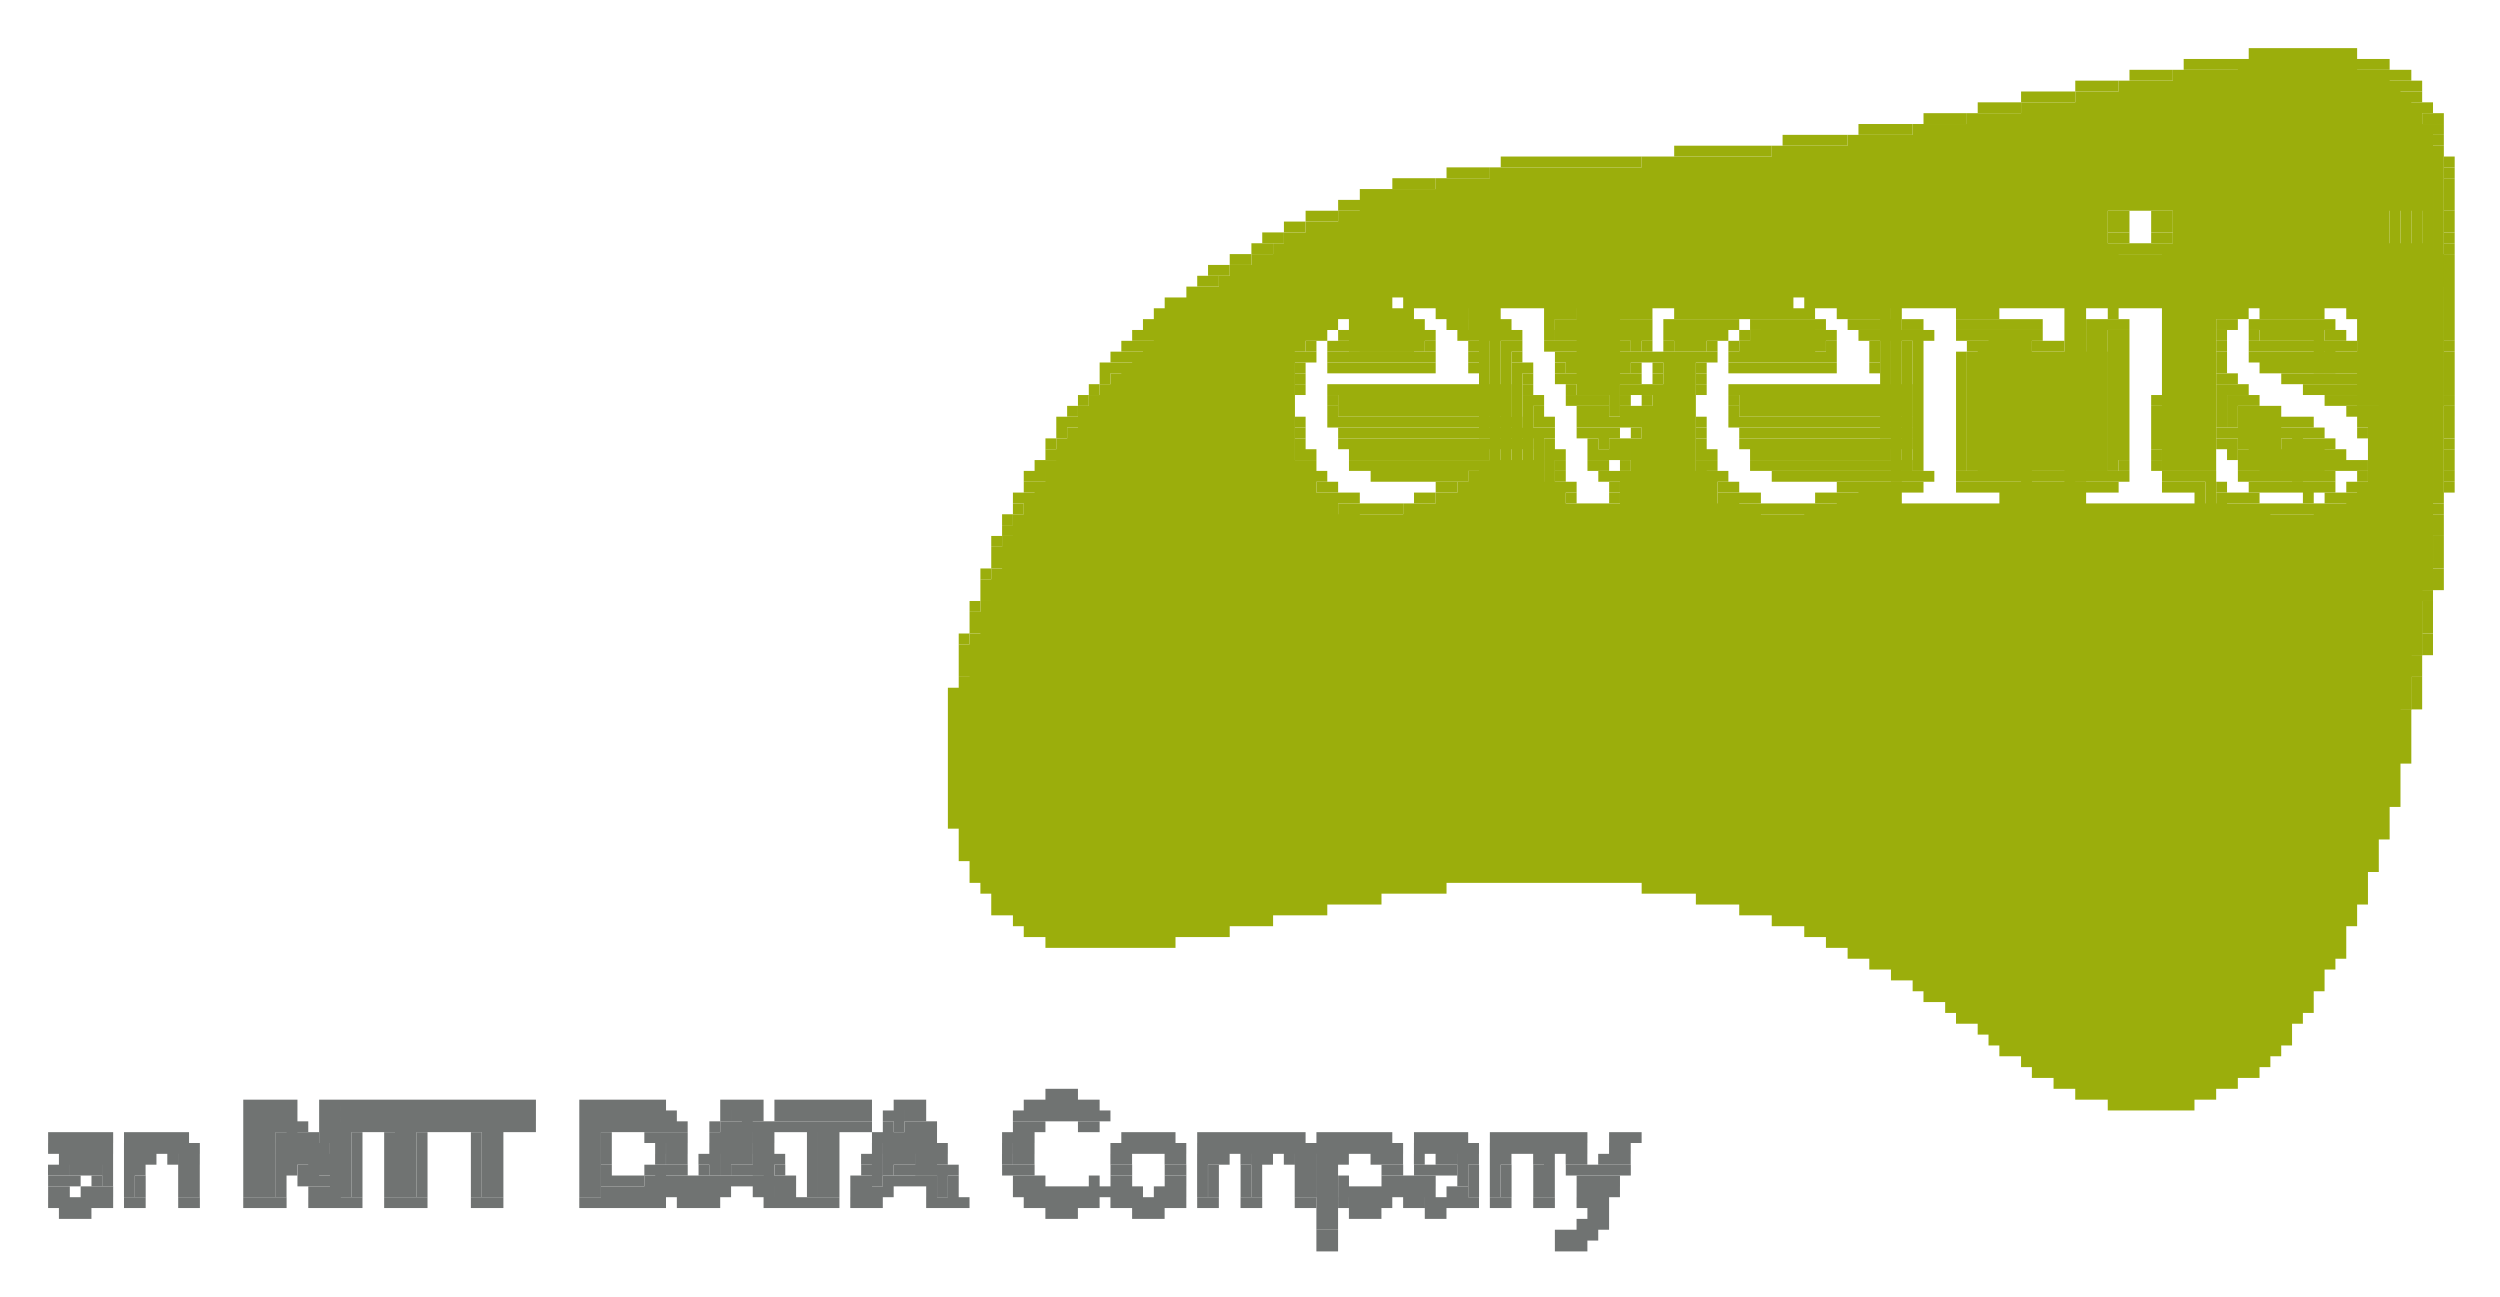 <svg xmlns="http://www.w3.org/2000/svg" role="img" viewBox="5.56 -0.44 230.62 119.62"><title>everis logo</title><g fill="#9bae0c"><path d="M213 4h1v1h-1zm1 0h1v1h-1zm1 0h1v1h-1zm1 0h4v1h-4zm4 0h1v1h-1zm1 0h1v1h-1zm1 0h1v1h-1zm-15 1h1v1h-1zm1 0h1v1h-1zm1 0h1v1h-1zm1 0h1v1h-1zm1 0h1v1h-1zm1 0h10v21h-10zm10 0h1v22h-1zm1 0h1v1h-1zm1 0h1v1h-1zm1 0h1v1h-1zm-23 1h1v1h-1zm1 0h1v1h-1zm1 0h1v1h-1zm1 0h1v1h-1z"/><path d="M206 6h19v20h-19zm19 0h1v67h-1zm1 0h1v1h-1zm1 0h1v1h-1zm-30 1h1v1h-1zm1 0h1v1h-1zm1 0h1v1h-1zm1 0h1v1h-1z"/><path d="M201 7h25v10h-25zm25 0h1v62h-1zm1 0h1v1h-1zm1 0h1v1h-1zm-36 1h1v1h-1zm1 0h1v1h-1zm1 0h1v1h-1zm1 0h1v1h-1zm1 0h1v1h-1z"/><path d="M197 8h30v9h-30zm30 0h1v57h-1zm1 0h1v1h-1zm-40 1h1v1h-1zm1 0h1v1h-1zm1 0h1v1h-1zm1 0h1v1h-1z"/><path d="M192 9h36v8h-36zm36 0h1v51h-1zm1 0h1v1h-1zm-46 1h1v1h-1zm1 0h1v1h-1zm1 0h1v1h-1zm1 0h1v1h-1z"/><path d="M187 10h41v7h-41zm42 0h1v1h-1zm1 0h1v1h-1zm-53 1h1v1h-1zm1 0h1v1h-1zm1 0h1v1h-1zm1 0h1v1h-1zm1 0h1v1h-1z"/><path d="M182 11h47v6h-47zm47 0h1v43h-1zm1 0h1v1h-1zm-60 1h1v1h-1zm1 0h1v1h-1zm1 0h1v1h-1zm1 0h1v1h-1zm1 0h1v1h-1zm1 0h1v1h-1z"/><path d="M176 12h53v5h-53zm54 0h1v1h-1zm-70 1h1v1h-1zm1 0h1v1h-1zm1 0h1v1h-1zm1 0h1v1h-1zm1 0h1v1h-1zm1 0h1v1h-1zm1 0h1v1h-1zm1 0h1v1h-1zm1 0h1v1h-1z"/><path d="M169 13h61v4h-61zm61 0h1v33h-1zm-86 1h1v1h-1zm1 0h1v1h-1zm1 0h1v1h-1zm1 0h2v1h-2zm2 0h1v1h-1zm1 0h1v1h-1zm1 0h5v1h-5zm5 0h1v1h-1z"/><path d="M157 14h73v3h-73zm74 0h1v1h-1zm-92 1h1v1h-1zm1 0h1v1h-1zm1 0h1v1h-1zm1 0h1v1h-1z"/><path d="M143 15h87v2h-87zm88 0h1v1h-1zm-97 1h1v1h-1zm1 0h1v1h-1zm1 0h1v1h-1zm1 0h1v1h-1z"/><path d="M138 16h92v1h-92zm93 0h1v1h-1zm-100 1h1v1h-1zm1 0h1v1h-1zm1 0h1v1h-1zm1 0h96v1h-96zm97 0h1v1h-1zm-102 1h1v1h-1zm1 0h1v1h-1zm1 0h69v8h-69zm69 0h1v1h-1zm1 0h1v1h-1zm1 0h1v1h-1zm1 0h1v1h-1zm1 0h1v1h-1zm1 0h25v1h-25zm26 0h1v1h-1zm-105 1h1v1h-1zm1 0h1v1h-1zm1 0h1v1h-1z"/><path d="M129 19h70v7h-70zm71 0h1v2h-1zm1 0h1v2h-1zm3 0h1v2h-1zm1 0h1v2h-1zm26 0h1v2h-1zm-107 1h1v1h-1zm1 0h1v1h-1z"/><path d="M126 20h73v6h-73zm-4 1h1v1h-1zm1 0h1v1h-1z"/><path d="M124 21h75v5h-75zm76 0h1v1h-1zm1 0h1v1h-1zm3 0h1v1h-1zm1 0h1v1h-1zm26 0h1v1h-1zm-110 1h1v1h-1zm1 0h1v1h-1z"/><path d="M123 22h77v4h-77zm77 0h1v4h-1zm1 0h1v1h-1zm1 0h1v1h-1zm1 0h1v1h-1zm1 0h1v1h-1zm1 0h25v4h-25zm26 0h1v1h-1zm-112 1h1v1h-1zm1 0h1v1h-1z"/><path d="M121 23h110v3H121zm110 0h1v8h-1zm-114 1h1v1h-1zm1 0h1v1h-1z"/><path d="M119 24h112v2H119zm-3 1h1v1h-1zm1 0h1v1h-1z"/><path d="M118 25h113v1H118zm-3 1h1v1h-1zm1 0h115v1H116zm-3 1h1v1h-1zm1 0h1v1h-1zm1 0h14v1h-14zm14 0h1v1h-1zm1 0h1v1h-1zm1 0h1v1h-1zm1 0h1v1h-1zm1 0h1v1h-1zm2 0h1v1h-1zm1 0h1v1h-1zm1 0h1v1h-1zm1 0h3v1h-3zm3 0h1v3h-1zm1 0h7v1h-7zm7 0h1v1h-1zm1 0h1v1h-1zm1 0h3v9h-3zm3 0h1v11h-1zm1 0h1v1h-1zm1 0h5v1h-5zm5 0h1v1h-1zm1 0h4v1h-4zm4 0h1v1h-1zm1 0h1v1h-1zm1 0h1v1h-1zm1 0h1v1h-1zm1 0h1v1h-1zm2 0h1v1h-1zm1 0h1v1h-1zm1 0h1v1h-1zm1 0h5v1h-5zm5 0h1v17h-1zm1 0h1v1h-1zm1 0h1v1h-1zm1 0h1v1h-1zm1 0h1v1h-1zm1 0h1v1h-1zm1 0h1v1h-1zm1 0h2v1h-2zm2 0h1v1h-1zm1 0h1v1h-1zm1 0h1v1h-1zm1 0h2v1h-2zm2 0h1v1h-1zm1 0h1v1h-1zm1 0h1v71h-1zm1 0h1v17h-1zm1 0h1v1h-1zm1 0h1v1h-1zm1 0h1v2h-1zm1 0h1v1h-1zm1 0h1v1h-1zm1 0h1v1h-1zm1 0h1v1h-1zm1 0h7v1h-7zm7 0h1v1h-1zm1 0h1v1h-1zm1 0h1v1h-1zm1 0h1v1h-1zm1 0h1v1h-1zm1 0h1v1h-1zm1 0h1v1h-1zm1 0h1v1h-1zm1 0h1v1h-1zm1 0h1v1h-1zm1 0h9v1h-9zm-110 1h1v1h-1zm1 0h1v1h-1zm1 0h14v1h-14zm14 0h1v1h-1zm1 0h1v1h-1zm1 0h1v1h-1zm1 0h1v1h-1zm1 0h1v1h-1zm1 0h1v1h-1zm1 0h1v1h-1zm1 0h1v1h-1zm3 0h1v1h-1zm1 0h1v1h-1zm1 0h1v1h-1zm2 0h1v1h-1zm1 0h1v1h-1zm5 0h1v1h-1zm1 0h1v1h-1zm1 0h1v1h-1zm5 0h1v1h-1zm1 0h1v1h-1zm1 0h1v1h-1zm3 0h1v1h-1zm1 0h1v1h-1zm1 0h3v1h-3zm3 0h1v1h-1zm1 0h1v1h-1zm1 0h1v1h-1zm1 0h1v1h-1zm1 0h1v1h-1zm1 0h1v1h-1zm1 0h1v1h-1zm1 0h1v1h-1zm3 0h1v1h-1zm1 0h1v1h-1zm1 0h2v1h-2zm2 0h1v12h-1zm7 0h1v1h-1zm1 0h1v1h-1zm1 0h1v1h-1zm1 0h1v1h-1zm16 0h5v15h-5zm5 0h1v1h-1zm1 0h1v1h-1zm1 0h1v1h-1zm2 0h1v1h-1zm1 0h1v1h-1zm1 0h1v1h-1zm1 0h1v1h-1zm1 0h1v1h-1zm1 0h1v1h-1zm3 0h1v1h-1zm1 0h8v9h-8zm-112 1h1v1h-1zm1 0h1v1h-1zm1 0h14v1h-14zm14 0h1v1h-1zm1 0h1v1h-1zm2 0h1v1h-1zm1 0h4v3h-4zm4 0h1v3h-1zm1 0h1v1h-1zm3 0h1v1h-1zm1 0h1v1h-1zm2 0h1v11h-1zm1 0h1v1h-1zm1 0h1v1h-1zm4 0h1v1h-1z"/><path d="M149 29h7v2h-7zm7 0h1v3h-1zm1 0h1v1h-1zm2 0h1v1h-1zm1 0h1v1h-1zm1 0h3v1h-3zm3 0h1v1h-1zm1 0h1v1h-1zm2 0h1v1h-1zm1 0h4v3h-4zm4 0h1v3h-1zm1 0h1v1h-1zm3 0h1v1h-1zm1 0h1v1h-1zm1 0h2v1h-2zm3 0h1v1h-1zm1 0h1v1h-1zm4 0h1v1h-1zm1 0h1v1h-1zm1 0h1v1h-1zm1 0h1v1h-1zm1 0h1v1h-1zm1 0h1v1h-1zm1 0h1v1h-1zm1 0h1v1h-1zm5 0h1v14h-1zm1 0h1v14h-1zm1 0h1v1h-1zm1 0h1v1h-1zm9 0h1v1h-1zm1 0h1v1h-1zm2 0h1v1h-1zm1 0h5v2h-5zm5 0h1v5h-1zm1 0h1v1h-1zm-110 1h1v1h-1zm1 0h1v1h-1zm1 0h14v2h-14zm14 0h1v1h-1zm1 0h1v1h-1zm2 0h1v1h-1zm1 0h6v2h-6zm6 0h1v2h-1zm1 0h1v1h-1zm3 0h1v1h-1zm1 0h2v1h-2zm2 0h1v49h-1zm1 0h1v1h-1zm1 0h1v1h-1zm3 0h1v1h-1zm9 0h1v1h-1zm2 0h1v1h-1zm1 0h3v2h-3zm3 0h1v1h-1zm1 0h1v1h-1zm2 0h1v1h-1z"/><path d="M167 30h6v2h-6zm6 0h1v2h-1zm1 0h1v1h-1zm3 0h1v1h-1zm1 0h4v1h-4zm4 0h1v13h-1zm1 0h1v1h-1zm3 0h1v1h-1zm1 0h1v1h-1zm1 0h1v1h-1zm1 0h3v13h-3zm3 0h1v66h-1zm1 0h1v1h-1zm7 0h1v13h-1zm1 0h1v12h-1zm9 0h1v1h-1zm3 0h1v1h-1zm7 0h1v1h-1zm1 0h1v1h-1zm-112 1h1v1h-1zm1 0h1v1h-1zm1 0h14v51h-14zm15 0h1v1h-1zm2 0h1v1h-1zm1 0h7v1h-7zm8 0h1v1h-1zm4 0h1v1h-1zm3 0h1v48h-1zm1 0h1v1h-1zm3 0h1v1h-1zm1 0h7v1h-7zm8 0h1v1h-1zm2 0h1v1h-1zm4 0h1v1h-1zm2 0h1v1h-1z"/><path d="M166 31h7v1h-7zm8 0h1v1h-1zm4 0h1v1h-1zm3 0h1v12h-1zm6 0h1v1h-1zm1 0h4v12h-4zm5 0h1v1h-1zm1 0h1v1h-1zm1 0h1v1h-1zm15 0h1v1h-1zm3 0h1v1h-1zm1 0h6v1h-6zm6 0h1v3h-1zm1 0h1v1h-1zm1 0h1v1h-1zm9 0h1v1h-1zm-123 1h1v1h-1zm1 0h1v1h-1zm1 0h15v50h-15zm15 0h1v1h-1zm1 0h1v1h-1zm2 0h1v1h-1zm1 0h7v1h-7zm7 0h1v1h-1zm1 0h1v1h-1zm4 0h1v1h-1zm4 0h1v1h-1zm4 0h1v1h-1zm1 0h6v2h-6zm6 0h1v1h-1zm1 0h1v1h-1zm1 0h1v1h-1zm1 0h3v48h-3zm3 0h1v1h-1zm1 0h1v1h-1zm2 0h1v1h-1zm1 0h7v1h-7zm7 0h1v1h-1zm1 0h1v1h-1zm4 0h1v1h-1zm8 0h1v11h-1z"/><path d="M187 32h13v11h-13zm23 0h1v1h-1zm3 0h1v1h-1zm1 0h1v1h-1zm1 0h15v1h-15zm16 0h1v4h-1zm-124 1h1v1h-1zm1 0h1v1h-1zm1 0h15v50h-15zm16 0h1v1h-1zm3 0h1v1h-1zm1 0h8v1h-8zm8 0h1v1h-1zm4 0h1v1h-1zm4 0h1v46h-1zm1 0h1v1h-1zm3 0h1v1h-1zm7 0h1v1h-1zm2 0h1v1h-1zm4 0h1v1h-1zm3 0h1v1h-1zm1 0h8v1h-8zm8 0h1v1h-1zm4 0h1v1h-1zm32 0h1v1h-1zm4 0h1v1h-1zm1 0h1v1h-1zm1 0h14v1h-14zm-109 1h1v1h-1z"/><path d="M108 34h16v49h-16zm17 0h1v1h-1zm21 0h1v1h-1zm3 0h1v1h-1zm1 0h5v1h-5zm5 0h1v1h-1zm1 0h1v1h-1zm2 0h1v1h-1zm4 0h1v1h-1zm48 0h1v1h-1zm1 0h1v1h-1zm5 0h1v1h-1zm1 0h1v1h-1zm1 0h1v1h-1zm1 0h11v1h-11zm-113 1h1v1h-1z"/><path d="M107 35h17v48h-17zm18 0h1v1h-1zm3 0h1v1h-1zm1 0h16v3h-16zm17 0h1v1h-1zm4 0h1v1h-1zm5 0h1v1h-1zm1 0h1v1h-1zm1 0h1v1h-1zm1 0h3v45h-3zm4 0h1v1h-1zm3 0h1v1h-1zm1 0h16v3h-16zm44 0h1v4h-1zm1 0h1v1h-1zm1 0h1v1h-1zm6 0h1v1h-1zm1 0h1v1h-1zm1 0h1v1h-1zm1 0h9v1h-9zm-116 1h1v1h-1z"/><path d="M106 36h18v47h-18zm22 0h1v1h-1zm18 0h1v43h-1zm1 0h1v1h-1zm3 0h1v1h-1zm1 0h3v1h-3zm4 0h1v1h-1zm2 0h1v1h-1zm8 0h1v1h-1zm39 0h1v1h-1zm7 0h1v3h-1zm1 0h1v1h-1zm1 0h1v1h-1zm7 0h1v1h-1zm1 0h1v1h-1zm1 0h8v1h-8zm9 0h1v1h-1zm-127 1h1v1h-1z"/><path d="M105 37h19v46h-19zm23 0h1v1h-1zm19 0h1v1h-1zm4 0h1v1h-1zm1 0h2v2h-2zm3 0h1v1h-1zm1 0h1v1h-1zm1 0h4v43h-4zm8 0h1v1h-1zm39 0h1v4h-1zm8 0h1v4h-1zm1 0h1v5h-1zm1 0h1v1h-1zm1 0h1v1h-1zm7 0h1v1h-1zm1 0h7v1h-7zm8 0h1v1h-1zm-128 1h1v1h-1zm1 0h1v1h-1zm21 0h1v1h-1zm3 0h1v1h-1zm1 0h17v1h-17zm18 0h1v1h-1zm1 0h1v1h-1zm3 0h1v1h-1zm3 0h1v1h-1zm1 0h1v1h-1zm1 0h1v1h-1zm6 0h1v1h-1zm3 0h1v1h-1zm1 0h16v1h-16zm48 0h1v5h-1zm1 0h1v5h-1zm1 0h1v1h-1zm1 0h1v1h-1zm1 0h1v1h-1zm5 0h1v1h-1zm1 0h6v16h-6zm7 0h1v2h-1zm-128 1h1v1h-1z"/><path d="M104 39h20v44h-20zm21 0h1v1h-1zm4 0h1v1h-1zm1 0h17v1h-17zm17 0h1v40h-1zm1 0h1v1h-1zm3 0h1v1h-1zm1 0h1v1h-1zm1 0h1v2h-1zm1 0h1v1h-1zm2 0h1v1h-1zm6 0h1v1h-1zm4 0h1v1h-1zm1 0h15v1h-15zm43 0h7v1h-7zm7 0h1v5h-1zm1 0h1v1h-1zm1 0h1v1h-1zm4 0h1v1h-1zm-121 1h1v1h-1z"/><path d="M103 40h21v43h-21zm22 0h1v1h-1zm4 0h1v1h-1zm1 0h10v1h-10zm10 0h7v1h-7zm8 0h1v1h-1zm4 0h1v1h-1zm2 0h1v1h-1zm1 0h1v1h-1zm1 0h5v40h-5zm6 0h1v1h-1zm4 0h1v1h-1zm1 0h10v1h-10zm10 0h5v1h-5zm33 0h1v1h-1zm1 0h1v1h-1zm5 0h3v3h-3zm3 0h1v3h-1zm1 0h1v1h-1zm11 0h1v1h-1zm-129 1h1v1h-1zm23 0h1v1h-1zm1 0h1v1h-1zm4 0h1v1h-1zm1 0h8v1h-8zm8 0h1v1h-1zm1 0h1v1h-1zm1 0h1v1h-1zm1 0h1v1h-1zm6 0h1v38h-1zm1 0h1v1h-1zm3 0h1v1h-1zm1 0h1v1h-1zm1 0h1v1h-1zm1 0h1v1h-1zm7 0h1v1h-1zm1 0h1v1h-1zm4 0h1v1h-1zm1 0h8v1h-8zm8 0h1v1h-1zm1 0h1v1h-1zm1 0h1v1h-1zm1 0h1v1h-1zm25 0h1v1h-1zm7 0h1v1h-1z"/><path d="M212 41h8v1h-8zm8 0h1v1h-1zm1 0h1v1h-1zm10 0h1v1h-1zm-130 1h1v1h-1zm1 0h23v40h-23zm23 0h1v40h-1zm1 0h1v1h-1zm4 0h1v1h-1zm1 0h1v1h-1zm1 0h5v1h-5zm5 0h1v1h-1zm1 0h1v1h-1zm1 0h1v1h-1zm1 0h1v1h-1zm1 0h1v1h-1zm1 0h6v37h-6zm7 0h1v1h-1zm3 0h1v1h-1zm1 0h1v1h-1zm2 0h1v1h-1zm7 0h1v39h-1zm1 0h1v1h-1zm4 0h1v1h-1zm1 0h1v1h-1zm1 0h5v1h-5zm5 0h1v1h-1zm1 0h1v1h-1zm1 0h1v1h-1zm1 0h1v1h-1zm1 0h1v1h-1zm1 0h3v1h-3zm22 0h1v1h-1zm3 0h1v1h-1zm8 0h1v1h-1zm1 0h7v1h-7zm7 0h1v1h-1zm1 0h2v1h-2zm2 0h1v1h-1zm8 0h1v1h-1zm-131 1h1v1h-1zm1 0h1v1h-1zm25 0h1v39h-1zm1 0h1v1h-1zm5 0h1v1h-1zm1 0h1v1h-1zm1 0h2v1h-2zm2 0h1v1h-1zm1 0h1v1h-1zm1 0h1v1h-1zm1 0h1v1h-1zm1 0h1v1h-1z"/><path d="M141 43h7v36h-7zm8 0h1v1h-1zm4 0h1v1h-1zm1 0h1v1h-1zm1 0h8v36h-8zm8 0h1v38h-1zm1 0h1v1h-1zm5 0h1v1h-1zm1 0h1v1h-1zm1 0h2v1h-2zm2 0h1v1h-1zm1 0h1v1h-1zm1 0h1v1h-1zm1 0h1v1h-1zm1 0h1v1h-1zm1 0h4v1h-4zm4 0h1v1h-1zm1 0h1v1h-1zm3 0h1v1h-1zm1 0h13v1h-13zm13 0h1v1h-1zm1 0h1v1h-1zm4 0h4v1h-4zm4 0h1v56h-1zm3 0h1v1h-1zm1 0h1v1h-1zm1 0h5v1h-5zm5 0h1v1h-1zm1 0h1v1h-1zm3 0h1v1h-1zm8 0h1v1h-1zm-131 1h1v1h-1zm1 0h25v38h-25zm26 0h1v1h-1zm1 0h1v1h-1zm10 0h1v1h-1zm1 0h1v1h-1z"/><path d="M140 44h9v35h-9zm9 0h1v35h-1zm1 0h1v1h-1zm4 0h1v1h-1zm10 0h1v1h-1zm1 0h1v1h-1zm10 0h1v1h-1zm1 0h1v1h-1zm1 0h3v42h-3zm3 0h1v44h-1zm1 0h1v1h-1zm1 0h1v1h-1zm4 0h1v1h-1zm1 0h1v1h-1zm1 0h1v1h-1zm1 0h1v1h-1zm1 0h7v50h-7zm7 0h1v55h-1zm1 0h1v1h-1zm1 0h1v1h-1zm1 0h1v1h-1zm5 0h1v1h-1zm1 0h1v1h-1zm1 0h1v1h-1zm1 0h1v55h-1zm2 0h1v1h-1zm3 0h1v1h-1zm1 0h1v1h-1zm1 0h1v1h-1zm1 0h1v1h-1zm1 0h1v1h-1zm1 0h1v2h-1zm1 0h1v1h-1zm1 0h1v1h-1zm2 0h1v1h-1zm1 0h7v10h-7zm8 0h1v1h-1zM99 45h1v1h-1zm1 0h28v37h-28zm28 0h1v36h-1zm1 0h1v1h-1zm1 0h1v1h-1zm6 0h1v1h-1zm1 0h1v1h-1z"/><path d="M138 45h11v34h-11zm12 0h1v1h-1zm4 0h1v1h-1zm10 0h1v36h-1zm1 0h1v36h-1zm1 0h1v1h-1zm1 0h1v1h-1zm6 0h1v1h-1zm1 0h1v1h-1zm1 0h4v40h-4zm35 0h1v53h-1zm1 0h1v1h-1zm1 0h1v1h-1zm1 0h1v1h-1zm7 0h1v1h-1zm1 0h1v1h-1zm1 0h8v9h-8zM99 46h1v1h-1zm30 0h1v35h-1zm1 0h1v35h-1zm1 0h1v1h-1zm1 0h2v1h-2zm2 0h1v1h-1z"/><path d="M135 46h32v33h-32zm32 0h1v36h-1zm1 0h1v1h-1zm1 0h2v1h-2zm2 0h1v1h-1zm1 0h42v38h-42zm42 0h1v49h-1zm1 0h1v1h-1zm1 0h1v1h-1zm1 0h1v1h-1zm1 0h1v1h-1zm1 0h11v8h-11zm11 0h1v1h-1zM98 47h1v1h-1z"/><path d="M99 47h130v13H99zm131 0h1v1h-1zM98 48h1v1h-1zm132 0h1v1h-1zM97 49h1v1h-1z"/><path d="M98 49h131v11H98zm132 0h1v1h-1zM97 50h1v1h-1zm133 0h1v1h-1zM97 51h1v1h-1zm133 0h1v1h-1zM96 52h1v1h-1z"/><path d="M97 52h132v8H97zm133 0h1v1h-1zM96 53h1v1h-1zm134 0h1v1h-1zM96 54h1v1h-1zm133 0h1v1h-1zM95 55h1v1h-1z"/><path d="M96 55h132v10H96zm133 0h1v1h-1zM95 56h1v1h-1zm134 0h1v1h-1zM95 57h1v1h-1zm134 0h1v1h-1zM94 58h1v1h-1z"/><path d="M95 58h133v7H95zm134 0h1v1h-1zM94 59h1v1h-1zm135 0h1v1h-1zM94 60h1v1h-1zm134 0h1v1h-1zM94 61h1v1h-1zm134 0h1v1h-1z"/><path d="M94 62h133v7H94zm134 0h1v1h-1zM93 63h1v1h-1zm135 0h1v1h-1zM93 64h1v1h-1zm135 0h1v1h-1zM93 65h1v1h-1zm134 0h1v1h-1zM93 66h1v2h-1zm134 0h1v1h-1zm0 1h1v1h-1zM93 68h1v1h-1zm134 0h1v1h-1zM93 69h1v1h-1zm1 0h132v4H94zm132 0h1v1h-1zm1 0h1v1h-1zM93 70h1v1h-1zm133 0h1v1h-1zM93 71h1v1h-1zm133 0h1v1h-1zM93 72h1v1h-1zm133 0h1v1h-1zM93 73h1v1h-1zm1 0h131v2H94zm131 0h1v1h-1zm1 0h1v1h-1zM93 74h1v1h-1zm132 0h1v1h-1zM93 75h1v1h-1zm1 0h130v1H94zm130 0h1v1h-1zm1 0h1v1h-1zM94 76h1v1h-1zm1 0h129v1H95zm129 0h1v1h-1zm1 0h1v1h-1zM94 77h1v1h-1zm1 0h128v1H95zm128 0h1v2h-1zm1 0h1v1h-1zM94 78h1v1h-1zm1 0h1v1h-1zm1 0h127v1H96zm128 0h1v1h-1zM95 79h1v1h-1zm1 0h127v1H96zm127 0h1v1h-1zm1 0h1v1h-1zM95 80h1v1h-1zm1 0h1v1h-1zm1 0h42v1H97zm42 0h1v1h-1zm1 0h1v1h-1zm1 0h1v1h-1zm1 0h1v1h-1zm1 0h1v1h-1zm1 0h7v1h-7zm7 0h1v1h-1zm1 0h1v1h-1zm1 0h1v1h-1zm1 0h1v1h-1zm1 0h1v1h-1zm1 0h66v1h-66zm66 0h1v2h-1zm1 0h1v1h-1zM96 81h1v1h-1zm1 0h35v1H97zm35 0h1v1h-1zm1 0h1v1h-1zm1 0h1v1h-1zm1 0h1v1h-1zm1 0h1v1h-1zm1 0h1v1h-1zm1 0h1v1h-1zm19 0h1v1h-1zm1 0h1v1h-1zm1 0h1v1h-1zm1 0h1v1h-1zm1 0h1v1h-1zm1 0h60v1h-60zm61 0h1v1h-1zM97 82h1v1h-1zm1 0h29v1H98zm29 0h1v1h-1zm1 0h1v1h-1zm1 0h1v1h-1zm1 0h1v1h-1zm1 0h1v1h-1zm1 0h1v1h-1zm30 0h1v1h-1zm1 0h1v1h-1zm1 0h1v1h-1zm1 0h1v1h-1zm1 0h56v1h-56zm56 0h1v1h-1zm1 0h1v1h-1zM97 83h1v1h-1zm1 0h1v1h-1zm1 0h24v1H99zm24 0h1v1h-1zm1 0h1v1h-1zm1 0h1v1h-1zm1 0h1v1h-1zm1 0h1v1h-1zm39 0h1v1h-1zm1 0h1v1h-1zm1 0h1v1h-1zm1 0h52v1h-52zm52 0h1v1h-1zm1 0h1v1h-1zM99 84h1v1h-1zm1 0h18v1h-18zm18 0h1v1h-1zm1 0h1v1h-1zm1 0h1v1h-1zm1 0h1v1h-1zm1 0h1v1h-1zm47 0h1v1h-1zm1 0h1v1h-1zm1 0h1v1h-1zm1 0h49v1h-49zm49 0h1v1h-1zm1 0h1v1h-1zm-122 1h1v1h-1zm1 0h1v1h-1zm1 0h11v1h-11zm11 0h1v1h-1zm1 0h1v1h-1zm1 0h1v1h-1zm1 0h1v1h-1zm1 0h1v1h-1zm1 0h1v1h-1zm54 0h1v1h-1zm1 0h1v1h-1zm1 0h46v1h-46zm46 0h1v1h-1zm1 0h1v1h-1zm-119 1h1v1h-1zm1 0h1v1h-1zm1 0h1v1h-1zm1 0h1v1h-1zm1 0h2v1h-2zm2 0h1v1h-1zm1 0h1v1h-1zm1 0h1v1h-1zm1 0h1v1h-1zm1 0h1v1h-1zm1 0h1v1h-1zm61 0h1v1h-1zm1 0h1v1h-1zm1 0h1v1h-1zm1 0h43v1h-43zm43 0h1v1h-1zm1 0h1v1h-1zm-45 1h1v1h-1zm1 0h1v1h-1zm1 0h1v1h-1zm1 0h40v1h-40zm40 0h1v1h-1zm1 0h1v1h-1zm1 0h1v1h-1zm-43 1h1v1h-1zm1 0h1v1h-1zm1 0h39v1h-39zm39 0h1v1h-1zm1 0h1v1h-1zm-40 1h1v1h-1zm1 0h1v1h-1zm1 0h36v1h-36zm36 0h1v1h-1zm1 0h1v1h-1zm-37 1h1v1h-1zm1 0h1v1h-1zm1 0h34v1h-34zm34 0h1v1h-1zm1 0h1v1h-1zm-36 1h1v1h-1zm1 0h1v1h-1zm1 0h32v1h-32zm32 0h1v1h-1zm1 0h1v1h-1zm-33 1h1v1h-1zm1 0h1v1h-1zm1 0h29v1h-29zm29 0h1v1h-1zm1 0h1v1h-1zm1 0h1v1h-1zm-32 1h1v1h-1zm1 0h1v1h-1zm1 0h28v1h-28zm28 0h1v1h-1zm1 0h1v1h-1zm-29 1h1v1h-1zm1 0h1v1h-1zm1 0h25v1h-25zm25 0h1v1h-1zm1 0h1v1h-1zm-27 1h1v1h-1zm1 0h1v1h-1zm1 0h23v1h-23zm23 0h1v1h-1zm1 0h1v1h-1zm1 0h1v1h-1zm-26 1h1v1h-1zm1 0h1v1h-1zm1 0h21v1h-21zm21 0h1v1h-1zm1 0h1v1h-1zm1 0h1v1h-1zm-23 1h1v1h-1zm1 0h1v1h-1zm1 0h18v1h-18zm18 0h1v1h-1zm1 0h1v1h-1zm1 0h1v1h-1zm-21 1h1v1h-1zm1 0h1v1h-1zm1 0h16v1h-16zm16 0h1v1h-1zm1 0h1v1h-1zm1 0h1v1h-1zm-18 1h1v1h-1zm1 0h1v1h-1zm1 0h12v1h-12zm12 0h1v1h-1zm1 0h1v1h-1zm1 0h1v1h-1zm-14 1h1v1h-1zm1 0h1v1h-1zm1 0h1v1h-1zm1 0h7v1h-7zm7 0h1v1h-1zm1 0h1v1h-1zm1 0h1v1h-1zm-9 1h1v1h-1zm1 0h1v1h-1zm1 0h3v1h-3zm3 0h1v1h-1zm1 0h1v1h-1zm1 0h1v1h-1z"/></g><g fill="#707372"><path d="M102 100h2v1h-2zm2 0h1v1h-1zm-76 1h1v9h-1zm1 0h2v9h-2zm2 0h1v2h-1zm1 0h1v1h-1zm3 0h1v4h-1zm1 0h1v9h-1zm1 0h16v1H37zm16 0h1v1h-1zm1 0h1v1h-1zm5 0h1v9h-1zm1 0h3v1h-3zm3 0h1v1h-1zm1 0h1v1h-1zm1 0h1v1h-1zm1 0h1v1h-1zm6 0h1v1h-1zm1 0h1v2h-1zm1 0h1v3h-1zm1 0h1v1h-1zm2 0h1v1h-1zm1 0h6v1h-6zm6 0h1v1h-1zm1 0h1v1h-1zm3 0h1v1h-1zm1 0h1v2h-1zm1 0h1v1h-1zm10 0h1v1h-1zm1 0h1v1h-1zm1 0h2v1h-2zm2 0h1v1h-1zm1 0h1v1h-1zm1 0h1v1h-1zm-74 1h1v1h-1zm5 0h16v1H37zm16 0h1v1h-1zm1 0h1v1h-1zm6 0h5v1h-5zm5 0h1v1h-1zm1 0h1v1h-1zm1 0h1v1h-1zm5 0h1v1h-1zm3 0h1v1h-1zm2 0h1v1h-1zm1 0h6v1h-6zm6 0h1v1h-1zm1 0h1v1h-1zm2 0h1v1h-1zm1 0h1v2h-1zm2 0h1v1h-1zm9 0h1v1h-1zm1 0h1v1h-1zm1 0h1v1h-1zm1 0h1v1h-1zm1 0h1v1h-1zm1 0h1v1h-1zm1 0h1v1h-1zm1 0h1v1h-1zm1 0h1v1h-1zm-76 1h1v1h-1zm1 0h1v2h-1zm1 0h1v1h-1zm4 0h1v7h-1zm1 0h2v1h-2zm2 0h1v1h-1zm1 0h1v1h-1zm1 0h1v7h-1zm1 0h1v7h-1zm1 0h1v1h-1zm1 0h3v1h-3zm3 0h1v1h-1zm1 0h1v1h-1zm1 0h1v7h-1zm1 0h1v7h-1zm1 0h1v1h-1zm1 0h1v1h-1zm1 0h1v1h-1zm6 0h1v7h-1zm1 0h1v1h-1zm1 0h1v1h-1zm1 0h1v1h-1zm1 0h1v1h-1zm1 0h1v1h-1zm1 0h1v1h-1zm1 0h1v1h-1zm1 0h1v1h-1zm3 0h1v1h-1z"/><path d="M72 103h3v1h-3zm3 0h1v5h-1zm1 0h1v1h-1zm1 0h1v1h-1zm1 0h1v1h-1zm1 0h1v1h-1zm1 0h1v1h-1zm1 0h1v7h-1zm1 0h1v1h-1zm1 0h1v1h-1zm1 0h1v1h-1zm1 0h1v1h-1zm2 0h1v1h-1zm2 0h1v1h-1zm1 0h1v2h-1zm1 0h1v1h-1zm8 0h1v1h-1zm1 0h1v1h-1zm1 0h1v1h-1zm4 0h1v1h-1zm1 0h1v1h-1zm-96 1h1v1h-1zm1 0h1v1h-1zm1 0h1v1h-1zm1 0h1v1h-1zm1 0h1v1h-1zm1 0h1v1h-1zm2 0h1v1h-1zm1 0h1v1h-1zm1 0h1v1h-1zm1 0h1v1h-1zm1 0h1v1h-1zm1 0h1v1h-1zm9 0h2v1h-2zm2 0h1v1h-1zm1 0h1v1h-1zm4 0h1v6h-1zm3 0h1v6h-1zm3 0h1v6h-1zm5 0h1v6h-1zm12 0h1v3h-1zm4 0h1v1h-1zm1 0h1v1h-1zm1 0h1v3h-1zm1 0h1v1h-1zm3 0h1v1h-1zm1 0h3v1h-3zm4 0h1v1h-1zm4 0h1v6h-1zm2 0h1v6h-1zm4 0h1v1h-1zm1 0h1v4h-1zm1 0h2v1h-2zm3 0h1v1h-1zm7 0h1v1h-1zm1 0h1v3h-1zm1 0h1v1h-1zm9 0h1v1h-1zm1 0h2v1h-2zm2 0h1v1h-1zm1 0h1v1h-1zm3 0h2v1h-2zm2 0h1v1h-1zm1 0h1v1h-1zm1 0h1v1h-1zm1 0h1v1h-1zm1 0h1v1h-1zm1 0h1v1h-1zm1 0h1v1h-1zm1 0h1v1h-1zm2 0h1v1h-1zm1 0h3v1h-3zm3 0h1v1h-1zm1 0h1v1h-1zm1 0h1v1h-1zm3 0h1v1h-1zm1 0h1v1h-1zm1 0h1v1h-1zm1 0h1v1h-1zm1 0h1v1h-1zm3 0h1v1h-1zm1 0h1v1h-1zm1 0h1v1h-1zm1 0h1v1h-1zm1 0h1v1h-1zm1 0h1v1h-1zm1 0h1v1h-1zm1 0h1v1h-1zm1 0h1v1h-1zm3 0h1v1h-1zm1 0h1v1h-1zm1 0h1v1h-1zm-146 1h1v1h-1zm1 0h1v2h-1zm1 0h1v1h-1zm1 0h1v1h-1zm1 0h1v1h-1zm1 0h1v1h-1zm2 0h1v5h-1zm1 0h1v2h-1zm1 0h1v1h-1zm1 0h1v1h-1zm1 0h1v1h-1zm1 0h1v5h-1zm1 0h1v1h-1zm8 0h1v1h-1zm1 0h1v1h-1zm1 0h1v1h-1zm1 0h1v1h-1zm1 0h1v1h-1zm31 0h1v1h-1zm2 0h1v1h-1zm3 0h1v1h-1zm1 0h1v3h-1zm1 0h1v1h-1zm1 0h1v1h-1zm2 0h1v1h-1zm10 0h1v1h-1zm2 0h1v1h-1zm1 0h1v1h-1zm1 0h1v3h-1zm1 0h1v3h-1zm1 0h1v1h-1zm6 0h1v1h-1zm2 0h1v1h-1zm8 0h1v1h-1zm1 0h1v1h-1zm1 0h2v1h-2zm2 0h1v1h-1zm1 0h1v1h-1zm1 0h1v1h-1zm2 0h1v1h-1zm1 0h1v1h-1zm1 0h2v1h-2zm2 0h1v1h-1zm1 0h1v5h-1zm1 0h1v1h-1zm1 0h1v1h-1zm1 0h1v1h-1zm1 0h1v5h-1zm1 0h1v1h-1zm1 0h1v8h-1zm1 0h1v8h-1zm1 0h1v1h-1zm1 0h1v1h-1zm1 0h1v1h-1zm1 0h1v1h-1zm1 0h1v1h-1zm1 0h1v1h-1zm2 0h1v1h-1zm1 0h2v1h-2zm2 0h1v1h-1zm1 0h1v4h-1zm1 0h1v1h-1zm2 0h1v5h-1zm1 0h1v1h-1zm1 0h1v1h-1zm1 0h1v1h-1zm1 0h1v1h-1zm1 0h1v1h-1zm1 0h1v1h-1zm1 0h1v1h-1zm1 0h1v1h-1zm3 0h1v1h-1zm1 0h1v1h-1zm-143 1h1v2h-1zm1 0h1v1h-1zm1 0h1v1h-1zm1 0h1v3h-1zm4 0h1v1h-1zm2 0h1v1h-1zm2 0h1v1h-1zm8 0h1v4h-1zm1 0h1v1h-1zm1 0h1v1h-1zm1 0h3v2h-3zm32 0h1v1h-1zm2 0h1v1h-1zm2 0h1v1h-1zm1 0h1v2h-1zm2 0h1v1h-1zm1 0h1v1h-1zm2 0h1v3h-1zm1 0h1v1h-1zm8 0h1v1h-1zm1 0h1v3h-1zm2 0h1v1h-1zm1 0h1v1h-1zm3 0h1v1h-1zm6 0h1v1h-1zm2 0h1v1h-1zm8 0h1v1h-1zm1 0h1v1h-1zm4 0h1v1h-1zm1 0h1v1h-1zm2 0h1v4h-1zm1 0h1v1h-1zm1 0h1v1h-1zm2 0h1v1h-1zm2 0h1v1h-1zm2 0h1v1h-1zm2 0h1v4h-1zm3 0h1v1h-1zm3 0h1v1h-1zm1 0h1v1h-1zm1 0h1v1h-1zm2 0h1v1h-1zm2 0h1v1h-1zm1 0h1v1h-1zm2 0h1v1h-1zm3 0h1v1h-1zm3 0h1v1h-1zm1 0h1v4h-1zm2 0h1v1h-1zm1 0h1v1h-1zm2 0h1v1h-1zm1 0h1v1h-1zm1 0h1v1h-1zm-145 1h1v1h-1zm1 0h1v1h-1zm2 0h1v1h-1zm1 0h1v1h-1zm4 0h1v1h-1zm5 0h1v3h-1zm9 0h1v1h-1z"/><path d="M33 107h2v1h-2zm28 0h1v1h-1zm4 0h1v1h-1zm1 0h1v2h-1zm1 0h1v1h-1zm1 0h1v1h-1zm2 0h1v1h-1zm3 0h3v1h-3zm4 0h1v1h-1zm8 0h1v1h-1zm3 0h4v1h-4zm4 0h1v3h-1zm1 0h1v1h-1zm5 0h2v1h-2zm2 0h1v1h-1zm8 0h1v1h-1zm1 0h1v1h-1zm4 0h1v1h-1zm1 0h1v1h-1zm3 0h1v3h-1zm3 0h1v3h-1zm13 0h1v1h-1zm1 0h1v1h-1zm2 0h1v1h-1zm1 0h3v1h-3zm4 0h1v3h-1zm3 0h1v3h-1zm3 0h1v3h-1zm3 0h1v1h-1zm1 0h1v1h-1zm1 0h1v1h-1zm1 0h1v1h-1zm1 0h1v1h-1zm1 0h1v1h-1zm-145 1h1v1h-1zm1 0h1v1h-1zm1 0h1v1h-1zm2 0h1v1h-1zm4 0h1v2h-1zm15 0h1v1h-1zm1 0h3v1h-3zm27 0h1v1h-1zm1 0h1v1h-1zm1 0h1v1h-1zm1 0h1v1h-1z"/><path d="M65 108h2v1h-2zm2 0h1v1h-1zm1 0h1v2h-1zm1 0h1v1h-1zm1 0h7v1h-7zm7 0h1v2h-1zm1 0h1v1h-1zm6 0h1v1h-1zm1 0h1v1h-1zm2 0h5v1h-5zm6 0h1v1h-1zm6 0h1v1h-1zm1 0h1v1h-1zm1 0h1v1h-1zm5 0h1v1h-1zm2 0h1v1h-1zm1 0h1v1h-1zm4 0h1v1h-1zm1 0h1v1h-1zm15 0h1v1h-1zm4 0h1v1h-1zm1 0h1v1h-1zm1 0h1v1h-1zm1 0h1v1h-1zm1 0h1v1h-1zm14 0h2v1h-2zm2 0h1v1h-1zm1 0h1v1h-1zm-144 1h1v1h-1zm1 0h1v1h-1zm2 0h1v1h-1zm1 0h1v1h-1zm1 0h1v1h-1zm19 0h1v1h-1zm1 0h2v1h-2zm26 0h5v1h-5zm5 0h1v1h-1zm1 0h1v1h-1zm2 0h1v1h-1zm1 0h1v1h-1zm1 0h1v1h-1zm1 0h1v1h-1zm3 0h1v1h-1zm1 0h1v1h-1zm2 0h1v1h-1zm6 0h1v1h-1zm1 0h1v1h-1zm1 0h1v1h-1zm1 0h1v1h-1zm4 0h1v1h-1zm2 0h1v1h-1zm6 0h1v1h-1zm1 0h1v1h-1zm1 0h1v1h-1zm1 0h2v1h-2zm2 0h1v1h-1zm1 0h1v1h-1zm1 0h1v1h-1zm1 0h1v1h-1zm1 0h1v1h-1zm1 0h1v1h-1zm1 0h1v1h-1zm2 0h1v1h-1zm1 0h1v1h-1zm1 0h1v1h-1zm15 0h1v1h-1zm1 0h1v2h-1zm1 0h1v1h-1zm1 0h1v1h-1zm1 0h1v1h-1zm1 0h1v1h-1zm1 0h1v1h-1zm1 0h1v1h-1zm1 0h1v2h-1zm2 0h2v1h-2zm12 0h1v1h-1zm1 0h1v1h-1zm1 0h1v1h-1zm1 0h1v1h-1zm-144 1h1v1h-1zm1 0h2v1h-2zm2 0h1v1h-1zm1 0h1v1h-1zm1 0h1v1h-1zm2 0h1v1h-1zm1 0h1v1h-1zm4 0h1v1h-1zm1 0h1v1h-1zm5 0h1v1h-1zm1 0h1v1h-1zm1 0h1v1h-1zm1 0h1v1h-1zm3 0h1v1h-1zm1 0h2v1h-2zm2 0h1v1h-1zm1 0h1v1h-1zm3 0h1v1h-1zm1 0h1v1h-1zm1 0h1v1h-1zm1 0h1v1h-1zm5 0h1v1h-1zm1 0h1v1h-1zm1 0h1v1h-1zm8 0h1v1h-1zm1 0h3v1h-3zm3 0h1v1h-1zm1 0h1v1h-1zm1 0h1v1h-1zm1 0h1v1h-1zm2 0h1v1h-1zm1 0h1v1h-1zm1 0h1v1h-1zm1 0h1v1h-1zm5 0h1v1h-1zm1 0h1v1h-1zm1 0h1v1h-1zm1 0h1v1h-1zm1 0h1v1h-1zm1 0h1v1h-1zm1 0h1v1h-1zm2 0h2v1h-2zm2 0h1v1h-1zm5 0h1v1h-1zm1 0h1v1h-1zm1 0h1v1h-1zm1 0h1v1h-1zm6 0h1v1h-1zm1 0h1v1h-1zm1 0h2v1h-2zm2 0h1v1h-1zm1 0h1v1h-1zm1 0h1v1h-1zm2 0h1v1h-1zm1 0h1v1h-1zm1 0h2v1h-2zm2 0h1v1h-1zm1 0h1v1h-1zm1 0h1v1h-1zm2 0h1v1h-1zm1 0h1v1h-1zm3 0h1v1h-1zm1 0h1v1h-1zm4 0h1v1h-1zm1 0h1v1h-1zm3 0h1v1h-1zm2 0h1v1h-1zm1 0h1v1h-1zm1 0h1v1h-1zm2 0h1v1h-1zm1 0h1v1h-1zm2 0h1v1h-1zm1 0h1v1h-1zm1 0h1v1h-1zm1 0h1v1h-1zm2 0h1v1h-1zm1 0h1v1h-1zm3 0h1v1h-1zm1 0h1v1h-1zm3 0h1v1h-1zm1 0h1v1h-1zm1 0h1v1h-1zm-142 1h1v1h-1zm1 0h1v1h-1zm1 0h1v1h-1zm89 0h1v1h-1zm1 0h1v1h-1zm1 0h1v1h-1zm6 0h2v1h-2zm2 0h1v1h-1zm18 0h1v1h-1zm1 0h1v1h-1zm1 0h1v1h-1zm5 0h1v1h-1zm1 0h1v1h-1zm14 0h1v1h-1zm1 0h1v1h-1zm-2 1h1v1h-1zm1 0h1v1h-1zm1 0h1v1h-1zm-26 1h1v1h-1zm1 0h1v1h-1zm21 0h1v1h-1zm1 0h1v1h-1zm1 0h1v1h-1zm1 0h1v1h-1zm-25 1h1v1h-1zm1 0h1v1h-1zm21 0h1v1h-1zm1 0h1v1h-1zm1 0h1v1h-1z"/></g></svg>